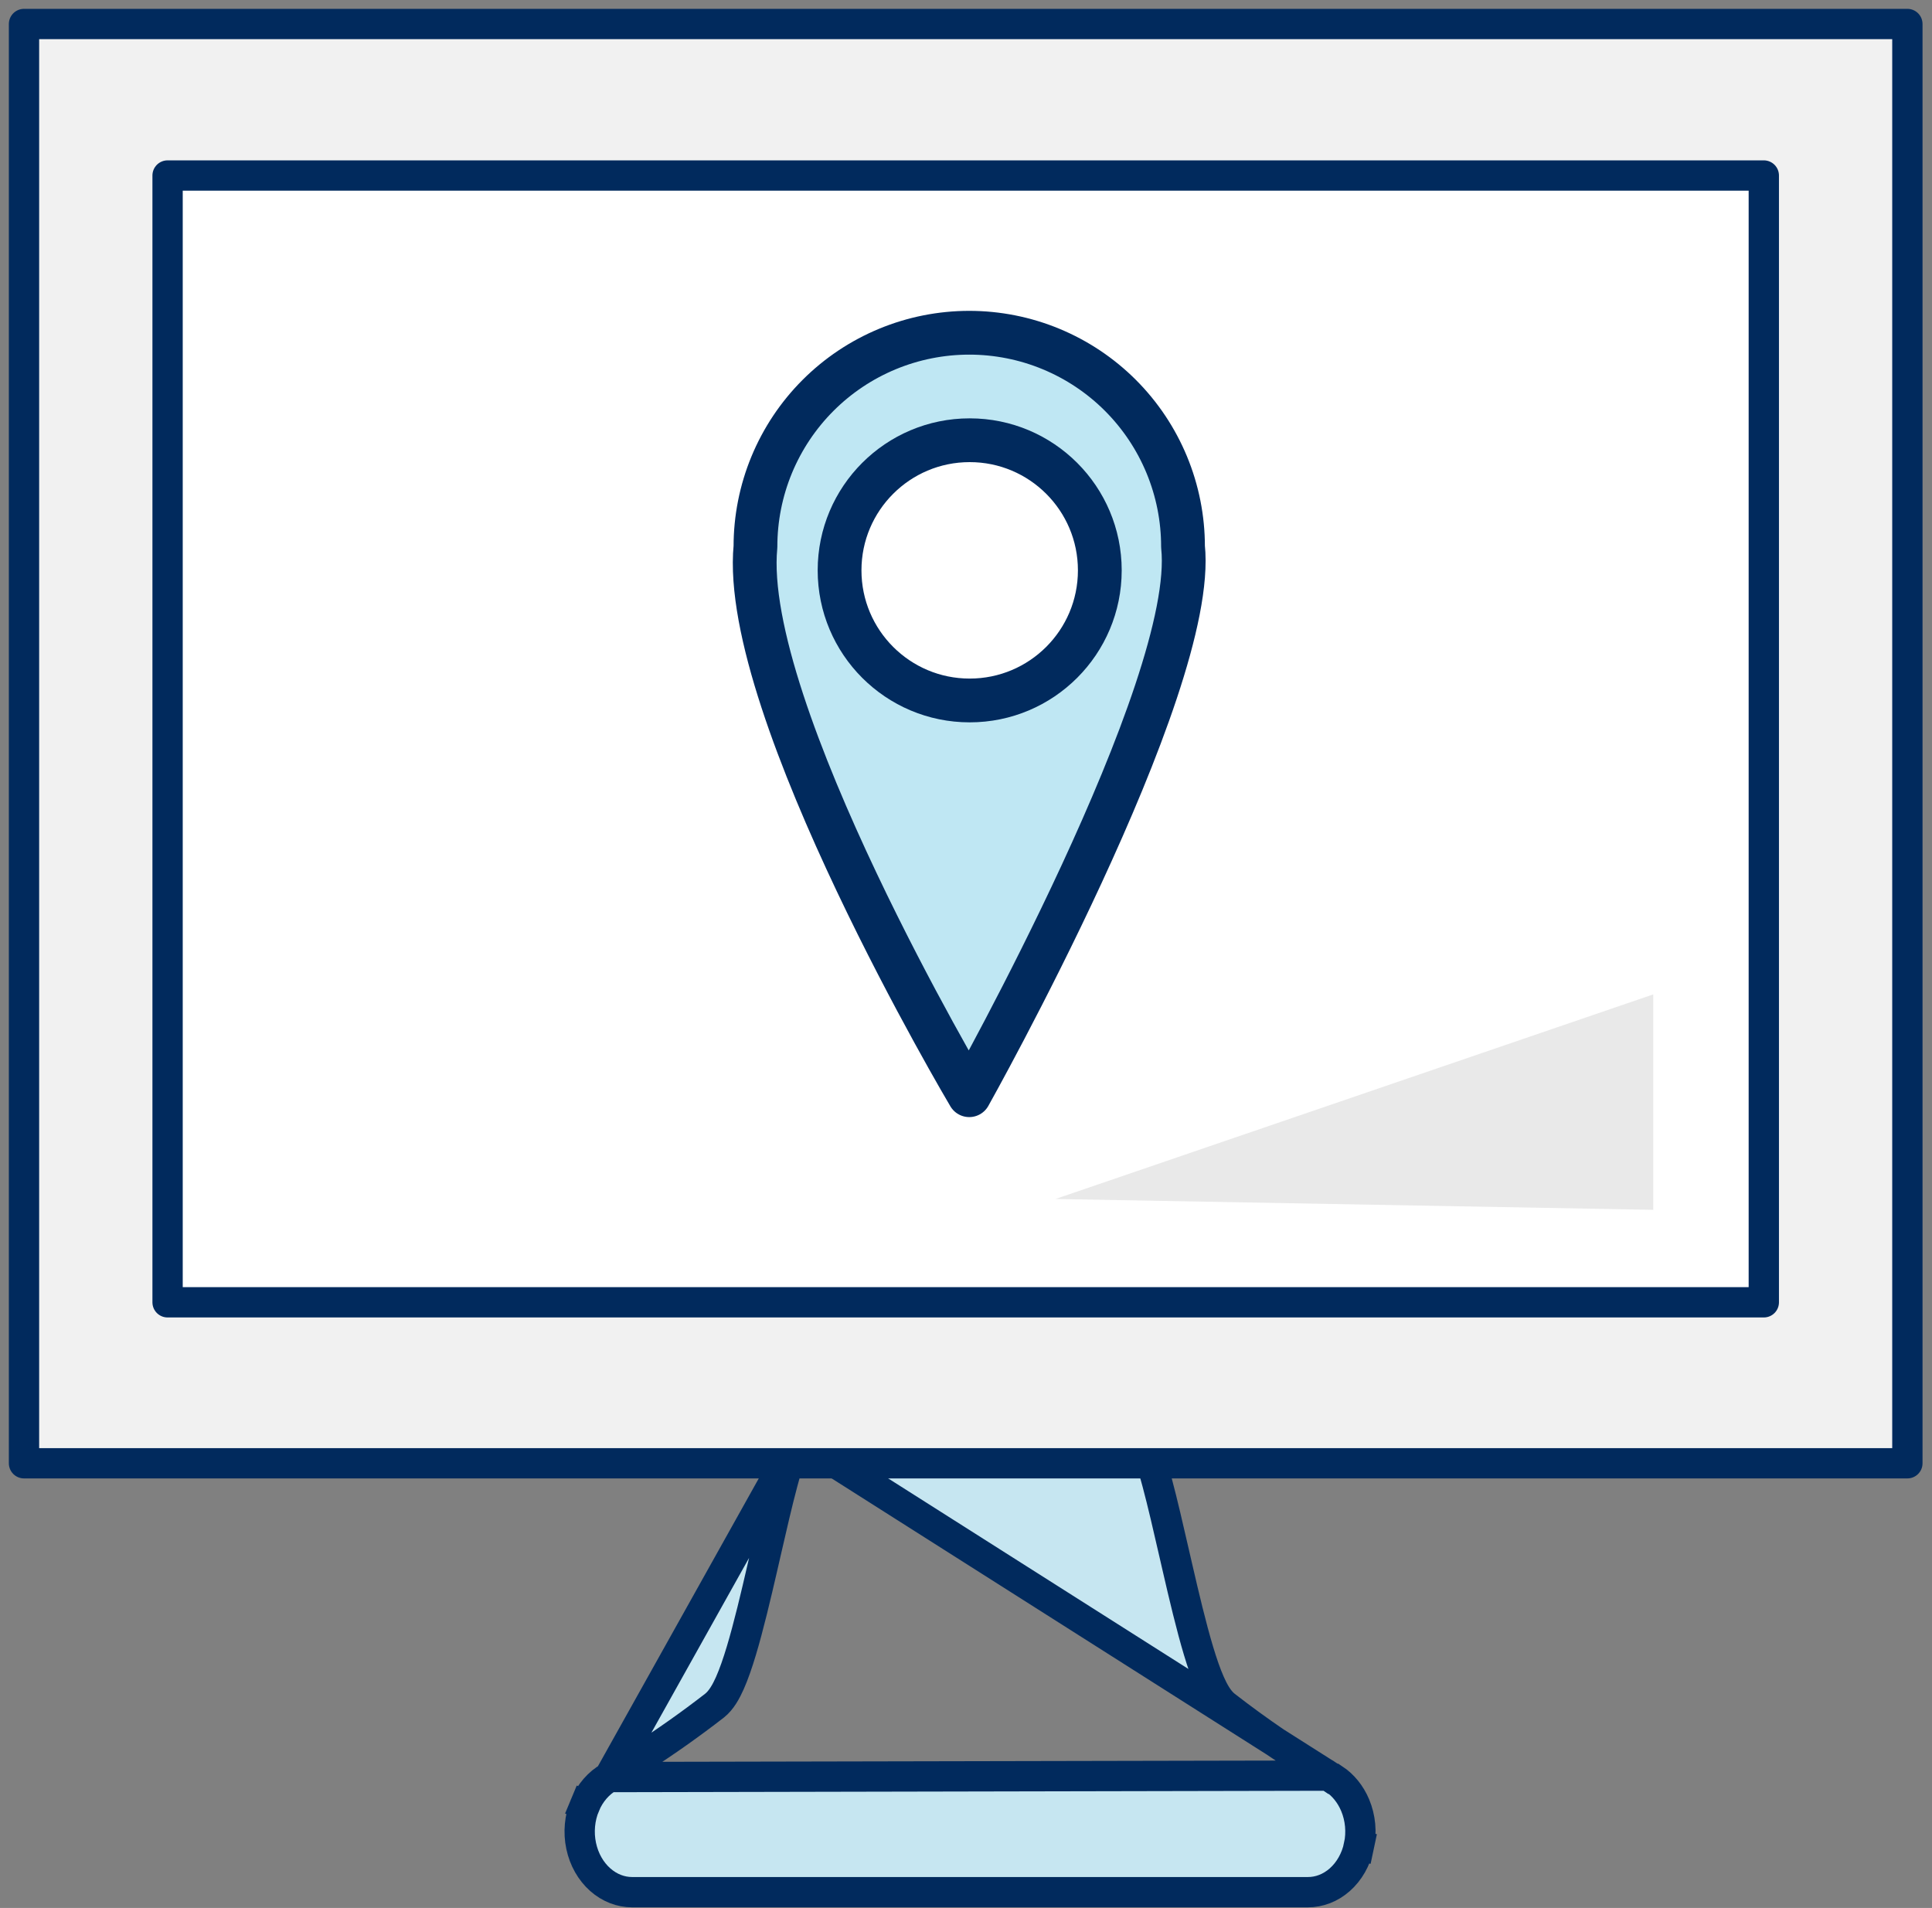 <svg width="161" height="159" viewBox="0 0 161 159" fill="none" xmlns="http://www.w3.org/2000/svg">
<rect x="0" y="0" width="161" height="159" fill="#808080" stroke="none"/>
<path d="M66.506 119.932L66.503 119.937C66.428 120.021 66.241 120.341 65.982 121.047C65.742 121.702 65.488 122.551 65.222 123.548C64.769 125.241 64.302 127.281 63.817 129.394C63.731 129.773 63.643 130.153 63.556 130.535C62.982 133.027 62.384 135.554 61.775 137.58C61.471 138.592 61.153 139.514 60.822 140.259C60.516 140.947 60.112 141.693 59.545 142.138L59.539 142.143L59.539 142.143C57.544 143.691 55.49 145.143 53.384 146.497C52.588 147.021 51.775 147.516 50.948 147.979L50.878 148.026L50.836 148.055L50.791 148.08L50.769 148.092L66.506 119.932ZM66.506 119.932C66.92 119.459 67.405 119.092 67.93 118.844C68.453 118.597 69.009 118.472 69.566 118.47H92.085C92.642 118.472 93.198 118.597 93.721 118.844L94.26 117.703L93.721 118.844C94.246 119.092 94.731 119.459 95.145 119.932L95.148 119.937C95.223 120.021 95.41 120.341 95.669 121.048C95.909 121.703 96.164 122.553 96.431 123.55C96.885 125.248 97.355 127.295 97.841 129.415C97.927 129.788 98.013 130.163 98.1 130.54C98.674 133.033 99.272 135.559 99.881 137.585C100.185 138.597 100.501 139.518 100.832 140.262C101.137 140.948 101.54 141.695 102.106 142.139L102.11 142.142C104.857 144.279 107.719 146.226 110.68 147.971M66.506 119.932L110.68 147.971M110.68 147.971L110.762 148.026L111.081 148.241H111.15C111.906 148.737 112.536 149.495 112.931 150.438C113.372 151.489 113.485 152.686 113.244 153.826L114.479 154.087L113.244 153.826C113.004 154.967 112.431 155.956 111.649 156.647C110.87 157.336 109.929 157.69 108.983 157.685H108.978H52.673C52.673 157.685 52.673 157.685 52.673 157.685C51.73 157.685 50.794 157.329 50.018 156.641C49.239 155.951 48.669 154.964 48.43 153.827C48.19 152.691 48.301 151.498 48.738 150.449L47.576 149.965L48.738 150.449C49.174 149.401 49.9 148.581 50.769 148.092L110.68 147.971Z" fill="#C6E6F1" stroke="#012A5D" stroke-width="2.525"/>
<rect x="2" y="2" width="156.948" height="119.942" fill="#F1F1F1" stroke="#012A5D" stroke-width="2.525" stroke-linejoin="round"/>
<rect x="13.965" y="14.626" width="133.019" height="93.902" fill="white" stroke="#012A5D" stroke-width="2.525" stroke-linejoin="round"/>
<path d="M87.96 99.917L137.773 82.868L137.773 100.822L87.96 99.917Z" fill="#E9E9E9"/>
<path d="M80.77 91.269C80.77 91.269 61.66 59.09 62.955 45.553C62.954 43.213 63.414 40.896 64.308 38.733C65.203 36.571 66.515 34.606 68.17 32.95C69.824 31.295 71.788 29.982 73.95 29.086C76.112 28.19 78.43 27.729 80.77 27.729C83.11 27.729 85.427 28.19 87.589 29.086C89.751 29.982 91.716 31.295 93.37 32.95C95.024 34.606 96.336 36.571 97.231 38.733C98.126 40.896 98.586 43.213 98.584 45.553C99.837 57.3 80.77 91.269 80.77 91.269Z" fill="#BFE7F3" stroke="#012A5D" stroke-width="3.648" stroke-linecap="round" stroke-linejoin="round"/>
<path d="M80.807 58.373C86.796 58.373 91.651 53.519 91.651 47.53C91.651 41.541 86.796 36.687 80.807 36.687C74.819 36.687 69.964 41.541 69.964 47.53C69.964 53.519 74.819 58.373 80.807 58.373Z" fill="white" stroke="#012A5D" stroke-width="3.648" stroke-linecap="round" stroke-linejoin="round"/>
</svg>
